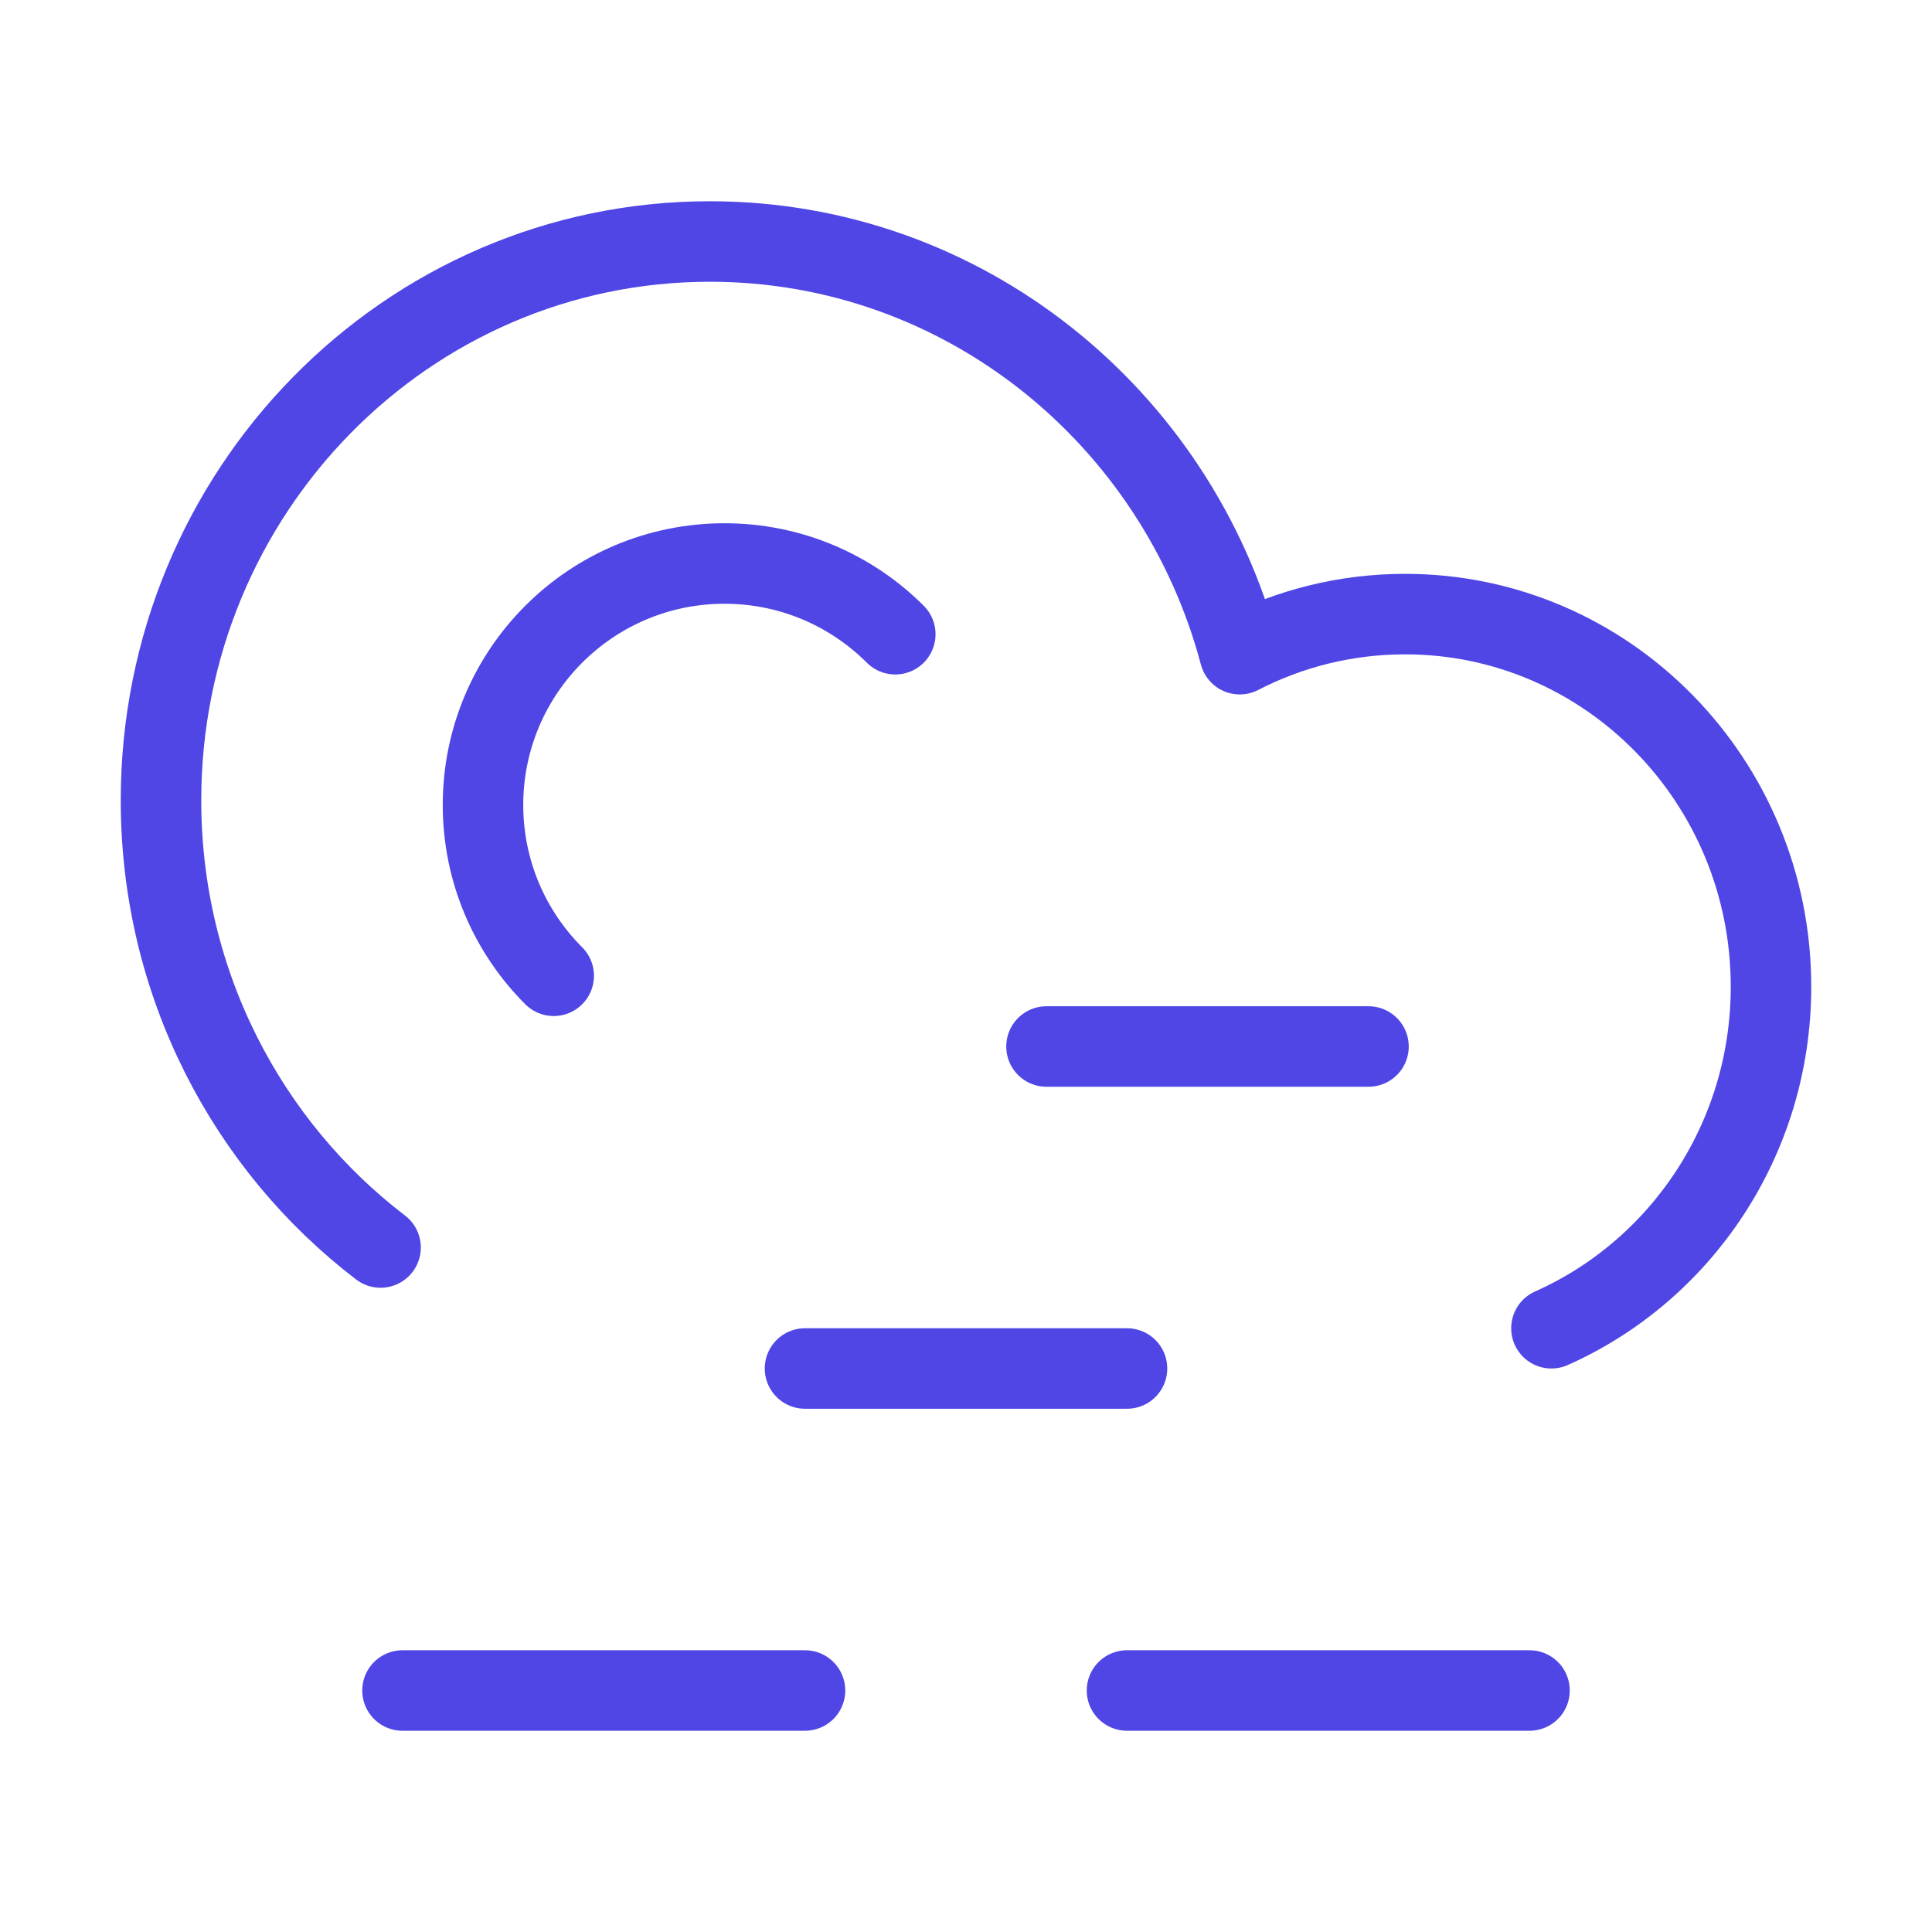 <?xml version="1.0" encoding="UTF-8"?>
<svg width="38" height="38" viewBox="0 0 48 48" fill="none" xmlns="http://www.w3.org/2000/svg">
  <path
    d="M9.455 30.994C6.142 28.461 4 24.428 4 19.885C4 12.217 10.105 6 17.636 6C23.933 6 29.234 10.346 30.802 16.253C32.035 15.616 33.431 15.257 34.909 15.257C39.93 15.257 44 19.401 44 24.514C44 28.309 41.756 31.572 38.545 33"
    stroke="#4f46e5" stroke-width="2" stroke-linecap="round" stroke-linejoin="round"/>
  <path
    d="M22.243 15.757C21.157 14.672 19.657 14 18 14C14.686 14 12 16.686 12 20C12 21.657 12.672 23.157 13.757 24.243"
    stroke="#4f46e5" stroke-width="2" stroke-linecap="round" stroke-linejoin="round"/>
  <path d="M20 34H28" stroke="#4f46e5" stroke-width="2" stroke-linecap="round" stroke-linejoin="round"/>
  <path d="M10 42H20" stroke="#4f46e5" stroke-width="2" stroke-linecap="round" stroke-linejoin="round"/>
  <path d="M28 42H38" stroke="#4f46e5" stroke-width="2" stroke-linecap="round" stroke-linejoin="round"/>
  <path d="M26 26H34" stroke="#4f46e5" stroke-width="2" stroke-linecap="round" stroke-linejoin="round"/>
</svg>

